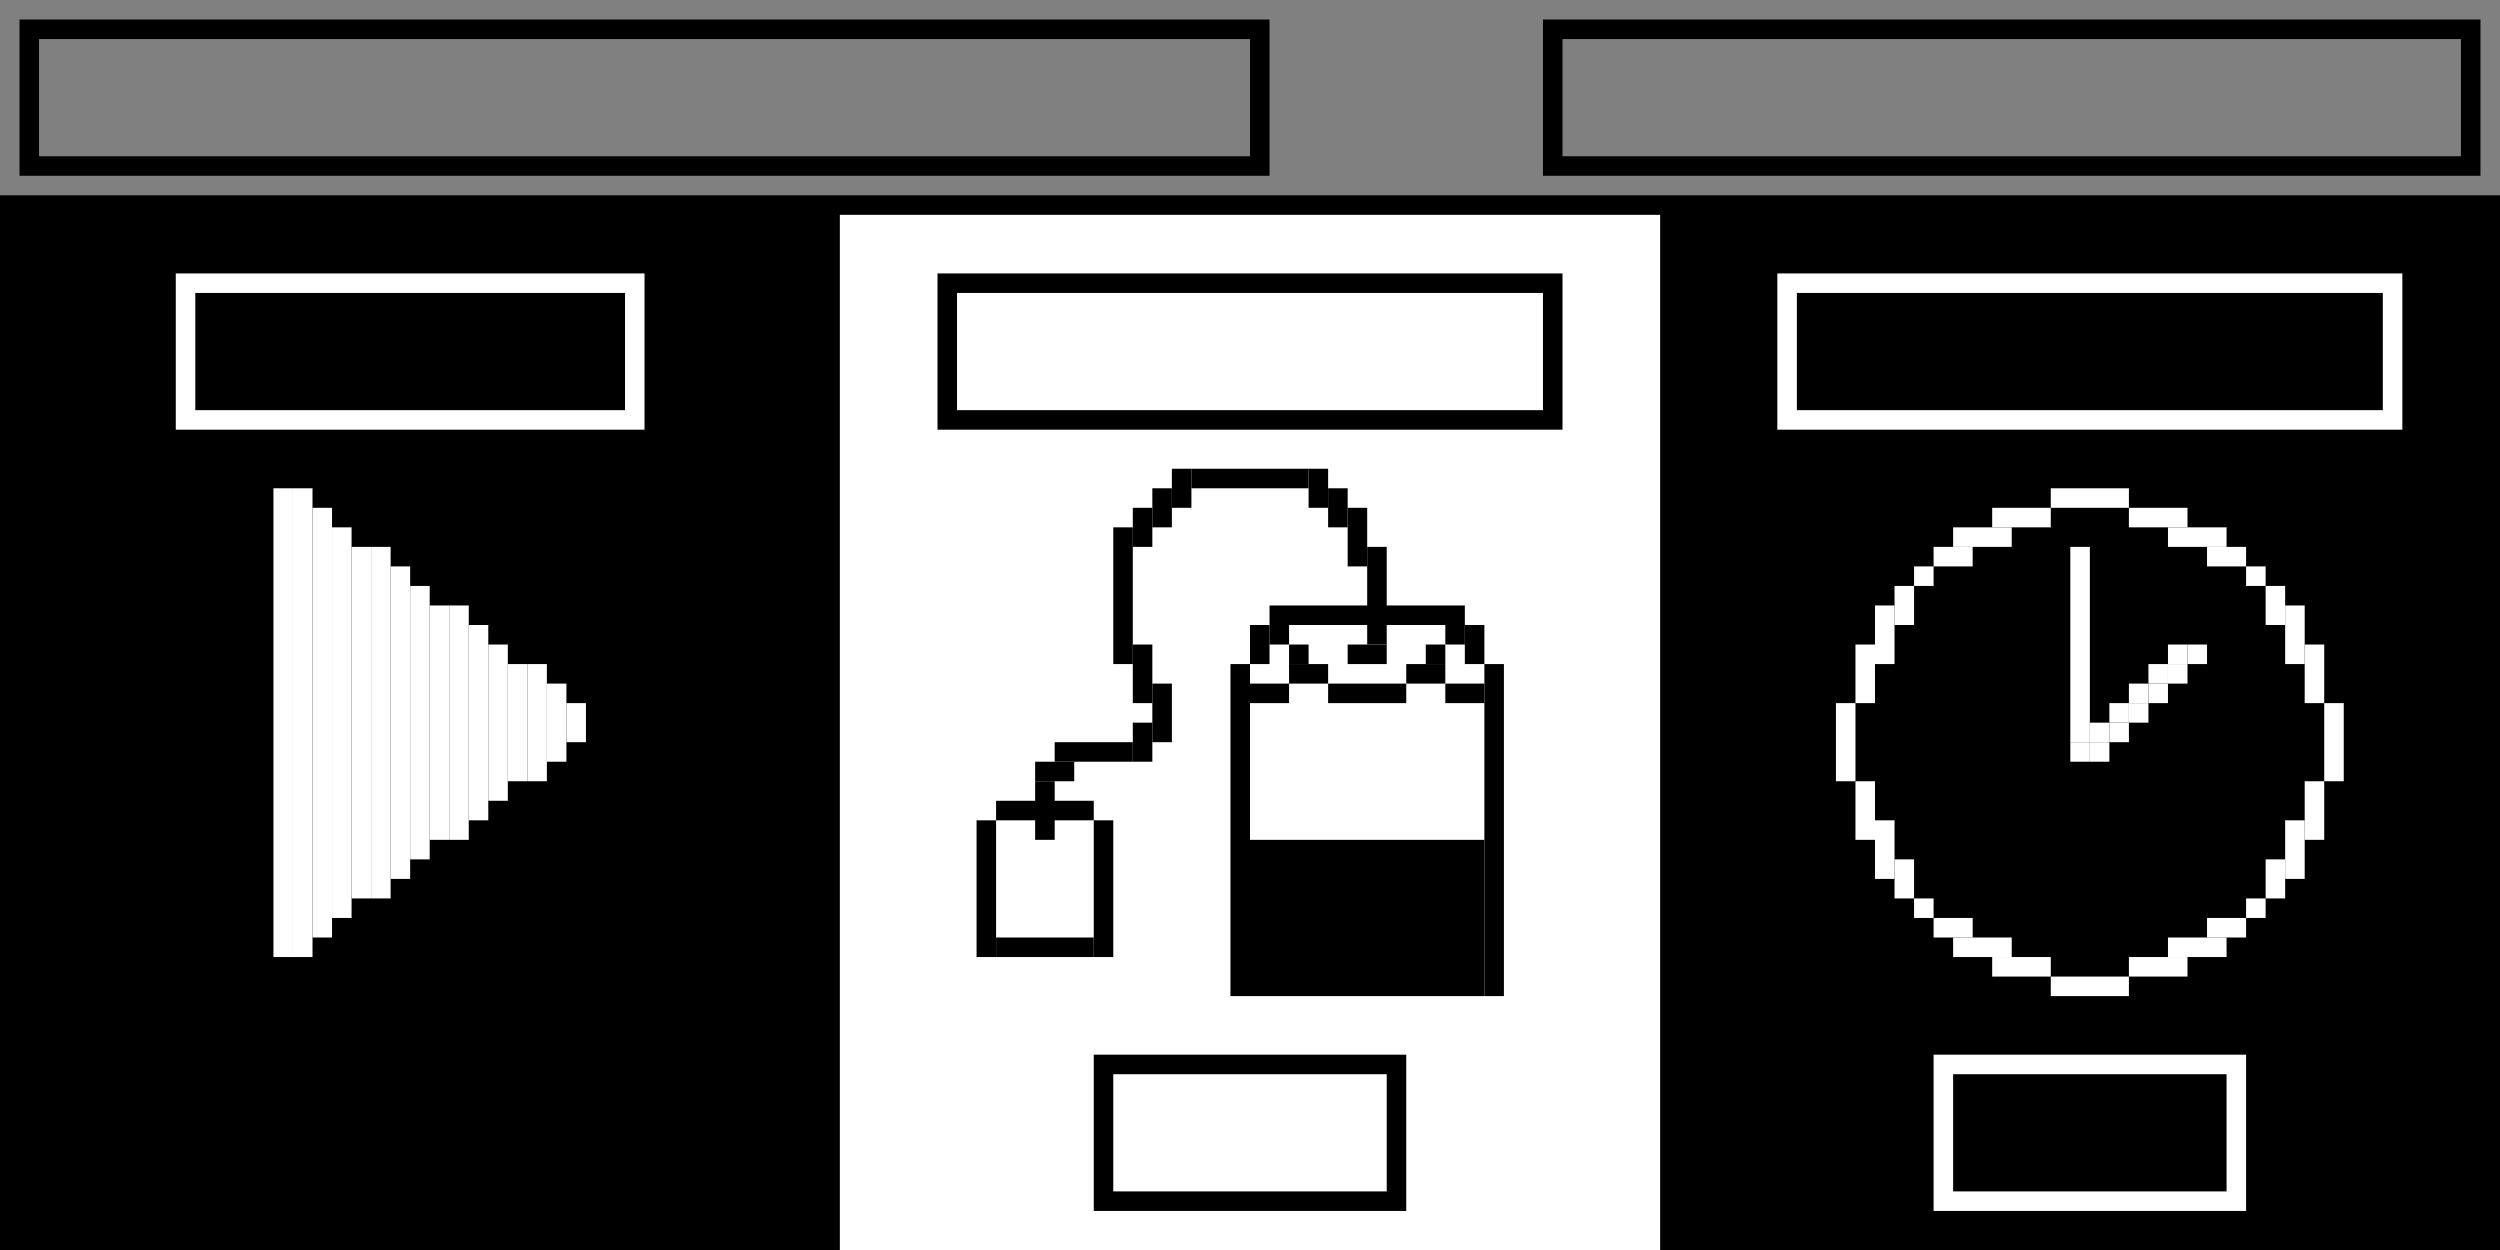 <?xml version="1.0" encoding="UTF-8"?><svg xmlns="http://www.w3.org/2000/svg" viewBox="0 0 128 64"><rect x="0" y="0" width="128" height="64" fill="#808080" stroke="none"/><defs><style>.cls-1,.cls-2{stroke-width:0px;}.cls-2{fill:#fff;}</style></defs><g id="Background"><rect class="cls-1" y="10" width="128" height="54"/></g><g id="Boxes"><rect class="cls-2" x="43" y="11" width="42" height="53"/><path class="cls-1" d="m64,2v6H2V2h62m1-1H1v8h64V1h0Z"/><path class="cls-1" d="m126,2v6h-46V2h46m1-1h-48v8h48V1h0Z"/><path class="cls-2" d="m32,15v6H10v-6h22m1-1H9v8h24v-8h0Z"/><path class="cls-1" d="m79,15v6h-30v-6h30m1-1h-32v8h32v-8h0Z"/><path class="cls-2" d="m122,15v6h-30v-6h30m1-1h-32v8h32v-8h0Z"/><rect class="cls-2" x="14" y="25" width="1" height="24"/><rect class="cls-2" x="15" y="25" width="1" height="24"/><rect class="cls-2" x="16" y="26" width="1" height="22"/><rect class="cls-2" x="17" y="27" width="1" height="20"/><rect class="cls-2" x="18" y="28" width="1" height="18"/><rect class="cls-2" x="19" y="28" width="1" height="18"/><rect class="cls-2" x="20" y="29" width="1" height="16"/><rect class="cls-2" x="21" y="30" width="1" height="14"/><rect class="cls-2" x="22" y="31" width="1" height="12"/><rect class="cls-2" x="23" y="31" width="1" height="12"/><rect class="cls-2" x="24" y="32" width="1" height="10"/><rect class="cls-2" x="29" y="36" width="1" height="2"/><rect class="cls-2" x="28" y="35" width="1" height="4"/><rect class="cls-2" x="27" y="34" width="1" height="6"/><rect class="cls-2" x="26" y="34" width="1" height="6"/><rect class="cls-2" x="25" y="33" width="1" height="8"/><path class="cls-1" d="m71,55v6h-14v-6h14m1-1h-16v8h16v-8h0Z"/><path class="cls-2" d="m114,55v6h-14v-6h14m1-1h-16v8h16v-8h0Z"/><rect class="cls-1" x="63" y="34" width="1" height="17"/><rect class="cls-1" x="64" y="35" width="2" height="1"/><rect class="cls-1" x="74" y="35" width="2" height="1"/><rect class="cls-1" x="76" y="34" width="1" height="17"/><rect class="cls-1" x="75" y="32" width="1" height="2"/><rect class="cls-1" x="64" y="32" width="1" height="2"/><rect class="cls-1" x="65" y="31" width="10" height="1"/><rect class="cls-1" x="64" y="43" width="12" height="8" transform="translate(140 94) rotate(180)"/><rect class="cls-1" x="72" y="34" width="2" height="1"/><rect class="cls-1" x="66" y="34" width="2" height="1"/><rect class="cls-1" x="68" y="35" width="4" height="1"/><rect class="cls-1" x="73" y="33" width="1" height="1"/><rect class="cls-1" x="74" y="32" width="1" height="1"/><rect class="cls-1" x="66" y="33" width="1" height="1" transform="translate(133 67) rotate(180)"/><rect class="cls-1" x="65" y="32" width="1" height="1" transform="translate(131 65) rotate(180)"/><rect class="cls-1" x="69" y="33" width="2" height="1"/><rect class="cls-1" x="70" y="28" width="1" height="5"/><rect class="cls-1" x="69" y="26" width="1" height="3"/><rect class="cls-1" x="68" y="25" width="1" height="2"/><rect class="cls-1" x="67" y="24" width="1" height="2"/><rect class="cls-1" x="61" y="24" width="6" height="1"/><rect class="cls-1" x="60" y="24" width="1" height="2"/><rect class="cls-1" x="59" y="25" width="1" height="2"/><rect class="cls-1" x="58" y="26" width="1" height="2"/><rect class="cls-1" x="57" y="27" width="1" height="7"/><rect class="cls-1" x="58" y="33" width="1" height="3"/><rect class="cls-1" x="59" y="35" width="1" height="3"/><rect class="cls-1" x="58" y="37" width="1" height="2"/><rect class="cls-1" x="54" y="38" width="4" height="1"/><rect class="cls-1" x="53" y="39" width="2" height="1"/><rect class="cls-1" x="53" y="40" width="1" height="3"/><rect class="cls-1" x="51" y="41" width="5" height="1"/><rect class="cls-1" x="50" y="42" width="1" height="7"/><rect class="cls-1" x="56" y="42" width="1" height="7"/><rect class="cls-1" x="51" y="48" width="5" height="1"/><rect class="cls-2" x="109" y="26" width="3" height="1"/><rect class="cls-2" x="111" y="27" width="3" height="1"/><rect class="cls-2" x="113" y="28" width="2" height="1"/><rect class="cls-2" x="115" y="29" width="1" height="1"/><rect class="cls-2" x="118" y="33" width="1" height="3"/><rect class="cls-2" x="117" y="31" width="1" height="3"/><rect class="cls-2" x="116" y="30" width="1" height="2"/><rect class="cls-2" x="102" y="26" width="3" height="1"/><rect class="cls-2" x="100" y="27" width="3" height="1"/><rect class="cls-2" x="99" y="28" width="2" height="1"/><rect class="cls-2" x="98" y="29" width="1" height="1"/><rect class="cls-2" x="95" y="33" width="1" height="3"/><rect class="cls-2" x="96" y="31" width="1" height="3"/><rect class="cls-2" x="97" y="30" width="1" height="2"/><rect class="cls-2" x="109" y="49" width="3" height="1"/><rect class="cls-2" x="111" y="48" width="3" height="1"/><rect class="cls-2" x="113" y="47" width="2" height="1"/><rect class="cls-2" x="115" y="46" width="1" height="1"/><rect class="cls-2" x="118" y="40" width="1" height="3"/><rect class="cls-2" x="117" y="42" width="1" height="3"/><rect class="cls-2" x="116" y="44" width="1" height="2"/><rect class="cls-2" x="102" y="49" width="3" height="1"/><rect class="cls-2" x="100" y="48" width="3" height="1"/><rect class="cls-2" x="99" y="47" width="2" height="1"/><rect class="cls-2" x="98" y="46" width="1" height="1"/><rect class="cls-2" x="95" y="40" width="1" height="3"/><rect class="cls-2" x="96" y="42" width="1" height="3"/><rect class="cls-2" x="97" y="44" width="1" height="2"/><rect class="cls-2" x="105" y="25" width="4" height="1"/><rect class="cls-2" x="105" y="50" width="4" height="1"/><rect class="cls-2" x="119" y="36" width="1" height="4"/><rect class="cls-2" x="94" y="36" width="1" height="4"/><rect class="cls-2" x="106" y="28" width="1" height="10"/><rect class="cls-2" x="107" y="37" width="1" height="1"/><rect class="cls-2" x="108" y="37" width="1" height="1"/><rect class="cls-2" x="108" y="36" width="1" height="1"/><rect class="cls-2" x="109" y="36" width="1" height="1"/><rect class="cls-2" x="109" y="35" width="1" height="1"/><rect class="cls-2" x="110" y="35" width="1" height="1"/><rect class="cls-2" x="110" y="34" width="1" height="1"/><rect class="cls-2" x="111" y="34" width="1" height="1"/><rect class="cls-2" x="111" y="33" width="1" height="1"/><rect class="cls-2" x="112" y="33" width="1" height="1"/><rect class="cls-2" x="106" y="38" width="1" height="1"/><rect class="cls-2" x="107" y="38" width="1" height="1"/></g></svg>